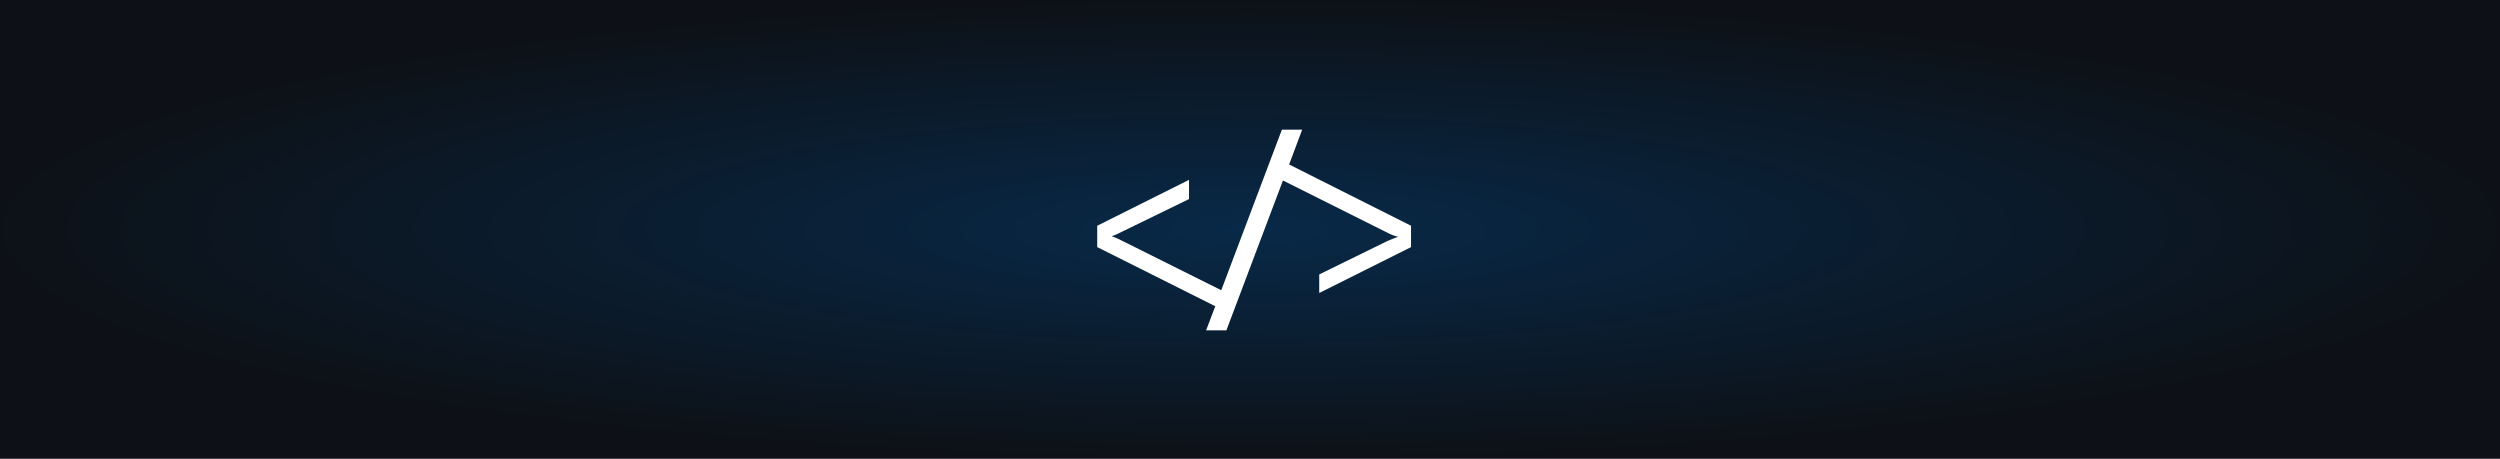 <svg width="1499" height="275" viewBox="0 0 1499 275" fill="none" xmlns="http://www.w3.org/2000/svg">
<rect x="0" y="0" width="1499" height="275" fill="#808080" stroke="none"/>
<rect width="1499" height="275" fill="url(#paint0_radial_204_2)"/>
<path d="M723.175 198.08L728.679 183.616L657.895 148.16V135.36L712.935 107.84V119.36L673.255 138.688C671.804 139.456 670.482 140.096 669.287 140.608C668.092 141.12 667.196 141.461 666.599 141.632C667.196 141.803 668.092 142.144 669.287 142.656C670.482 143.168 671.804 143.808 673.255 144.576L732.263 174.016L768.615 77.76H780.775L772.967 98.624L846.055 135.36V148.16L791.015 175.68V164.544L830.695 145.088C832.316 144.32 833.81 143.68 835.175 143.168C836.626 142.571 837.692 142.187 838.375 142.016C837.607 141.845 836.498 141.504 835.047 140.992C833.596 140.395 832.146 139.712 830.695 138.944L769.255 108.224L735.335 198.08H723.175Z" fill="white"/>
<defs>
<radialGradient id="paint0_radial_204_2" cx="0" cy="0" r="1" gradientUnits="userSpaceOnUse" gradientTransform="translate(749.5 137.5) rotate(90) scale(137.5 749.5)">
<stop stop-color="#082948"/>
<stop offset="1" stop-color="#0D1117"/>
</radialGradient>
</defs>
</svg>
